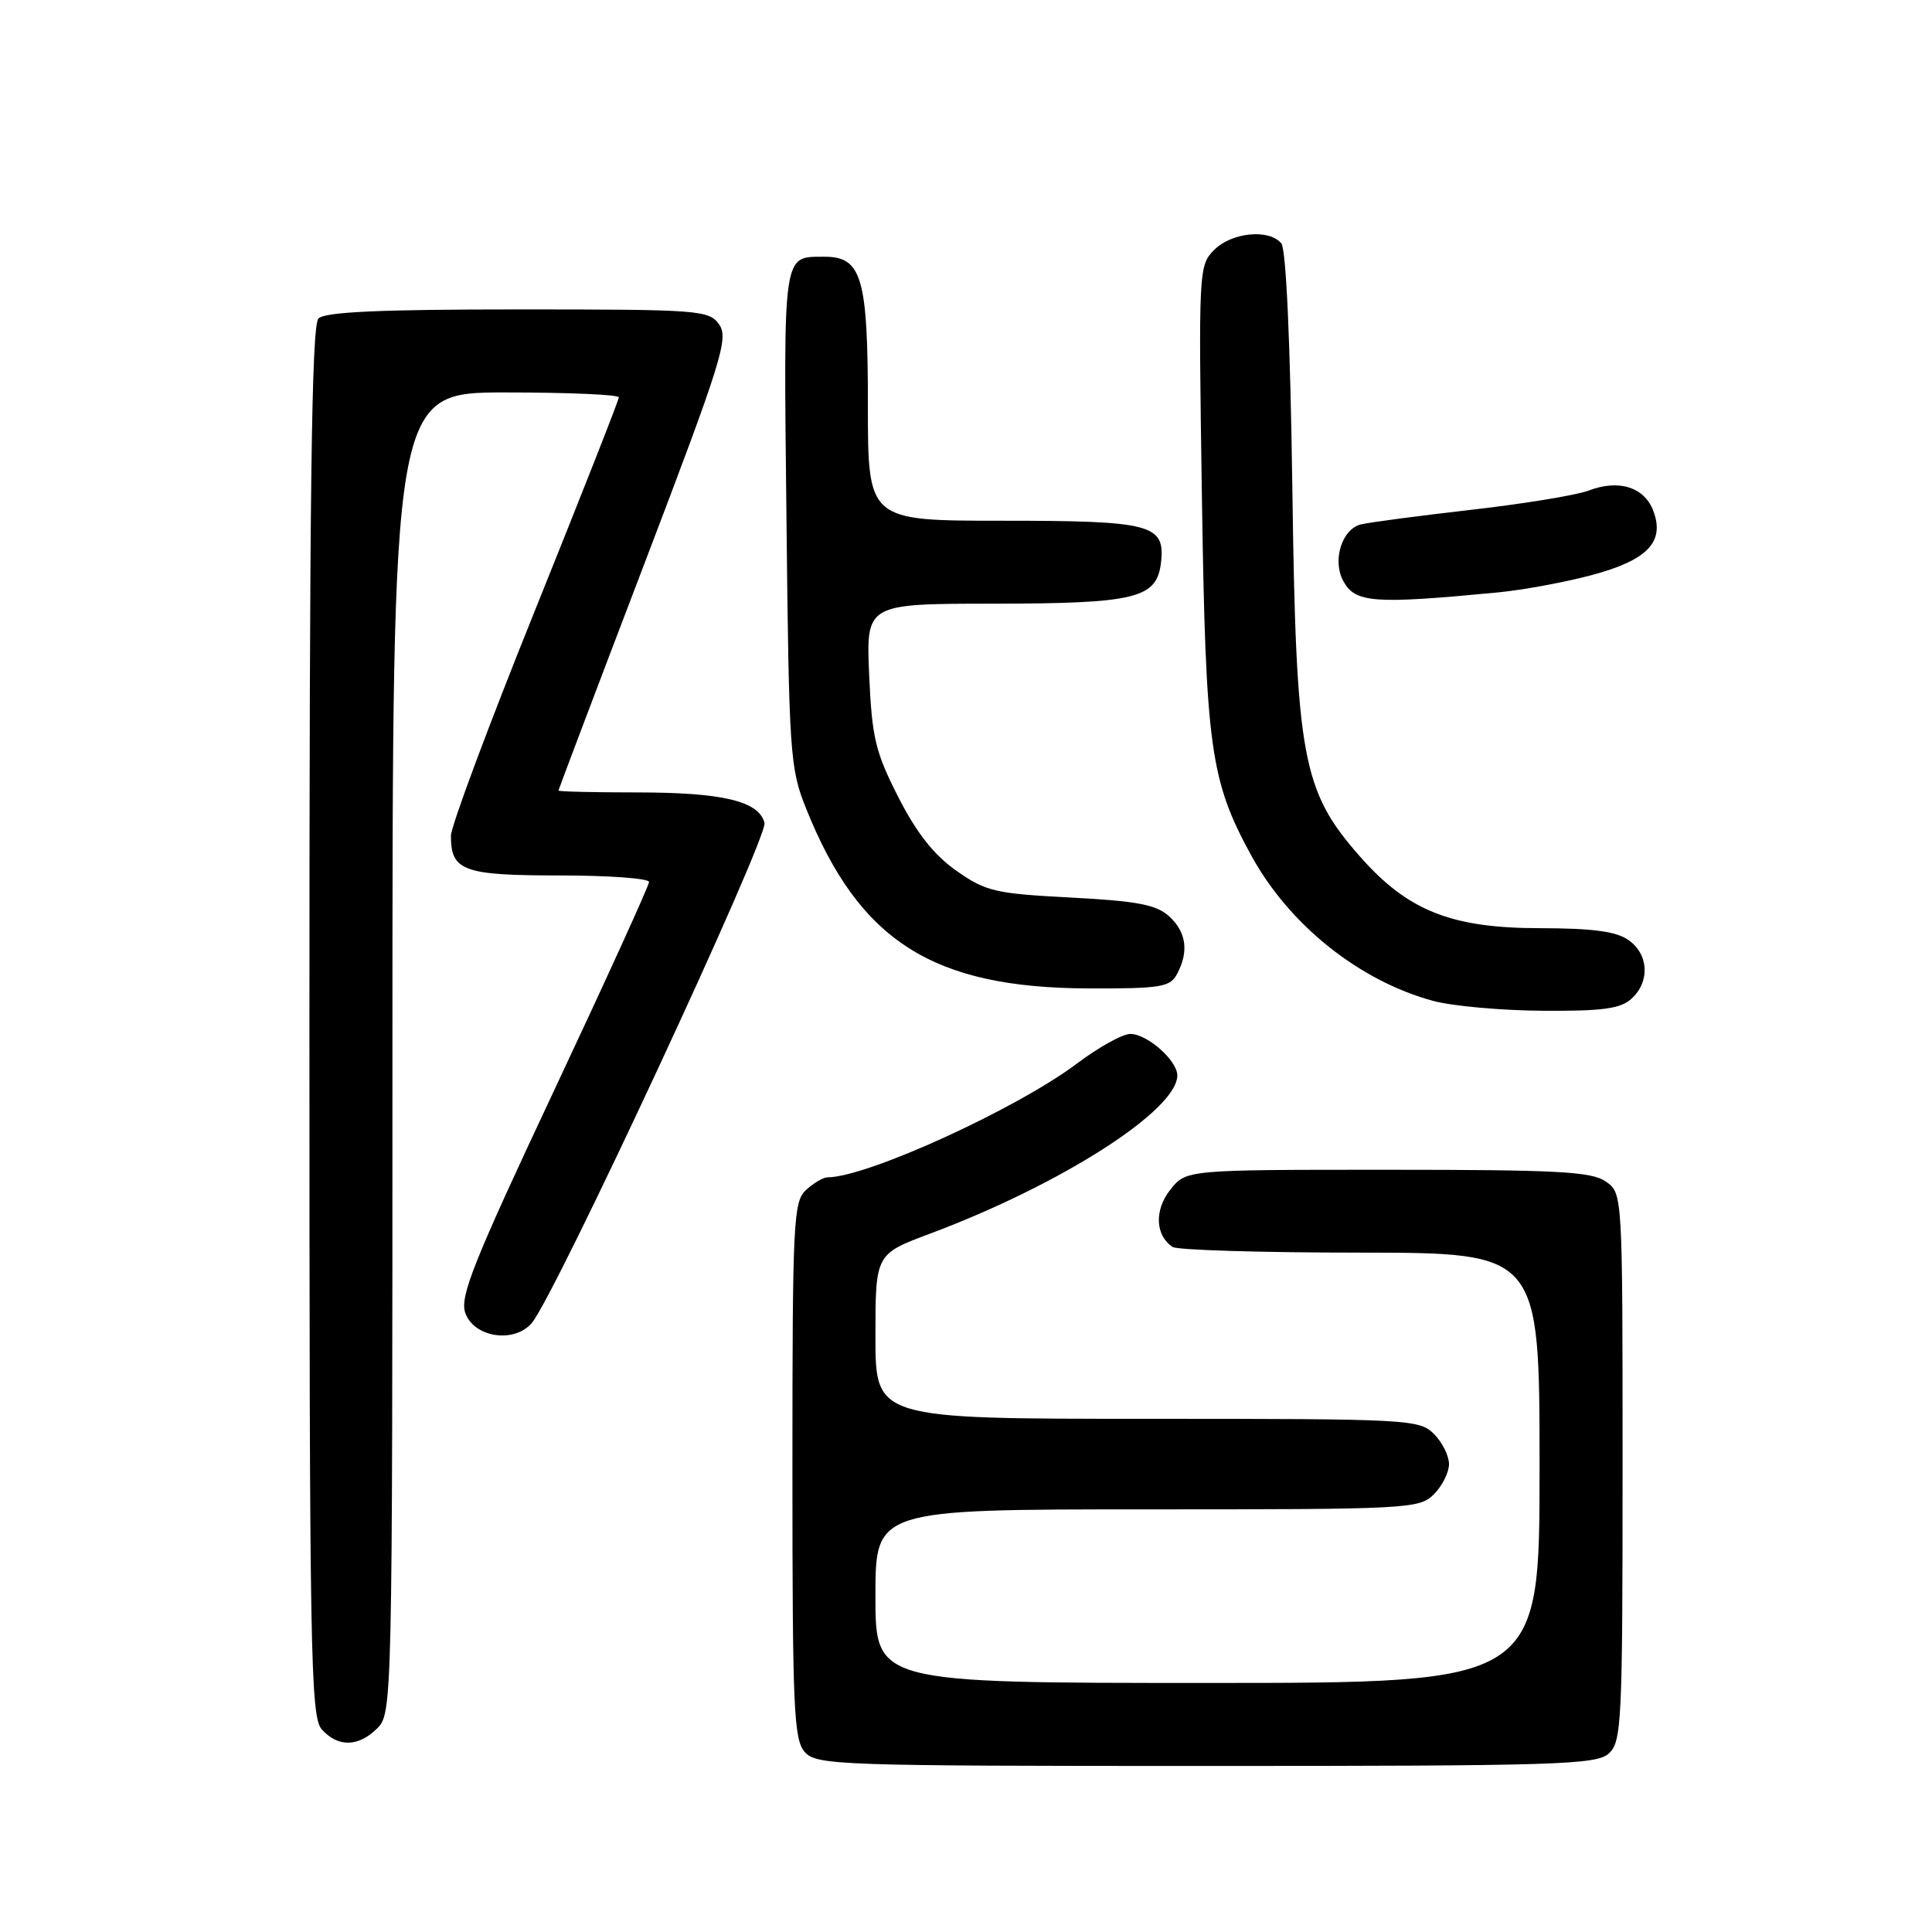 <?xml version="1.0" encoding="UTF-8" standalone="no"?>
<!DOCTYPE svg PUBLIC "-//W3C//DTD SVG 1.1//EN" "http://www.w3.org/Graphics/SVG/1.1/DTD/svg11.dtd" >
<svg xmlns="http://www.w3.org/2000/svg" xmlns:xlink="http://www.w3.org/1999/xlink" version="1.1" viewBox="0 0 256 256">
 <g >
 <path fill="currentColor"
d=" M 213.17 232.35 C 214.88 230.80 215.00 228.29 215.00 194.40 C 215.00 158.11 215.00 158.11 212.78 156.56 C 210.90 155.24 206.40 155.00 183.85 155.00 C 157.15 155.00 157.15 155.00 155.06 157.66 C 152.93 160.36 153.08 163.71 155.38 165.23 C 156.00 165.64 167.19 165.98 180.25 165.98 C 204.00 166.00 204.00 166.00 204.00 194.50 C 204.00 223.00 204.00 223.00 160.00 223.00 C 116.00 223.00 116.00 223.00 116.00 211.50 C 116.00 200.00 116.00 200.00 152.00 200.00 C 186.67 200.00 188.07 199.93 190.00 198.00 C 191.10 196.90 192.00 195.10 192.00 194.00 C 192.00 192.90 191.10 191.10 190.00 190.00 C 188.07 188.07 186.67 188.00 152.00 188.00 C 116.00 188.00 116.00 188.00 116.00 177.09 C 116.00 166.17 116.00 166.17 123.25 163.46 C 140.61 156.96 156.00 147.11 156.00 142.50 C 156.00 140.52 152.01 137.00 149.77 137.00 C 148.75 137.00 145.57 138.76 142.71 140.92 C 134.67 146.96 114.86 156.00 109.66 156.00 C 109.11 156.00 107.83 156.74 106.83 157.65 C 105.12 159.20 105.00 161.69 105.00 194.83 C 105.00 226.47 105.18 230.54 106.65 232.17 C 108.22 233.90 111.19 234.00 159.83 234.00 C 206.36 234.00 211.52 233.84 213.17 232.35 Z  M 50.00 229.00 C 51.97 227.03 52.00 225.67 52.00 139.50 C 52.00 52.00 52.00 52.00 67.00 52.00 C 75.25 52.00 82.00 52.29 82.00 52.65 C 82.00 53.01 76.99 65.72 70.88 80.90 C 64.76 96.08 59.75 109.51 59.75 110.75 C 59.75 115.40 61.39 116.00 74.12 116.00 C 80.66 116.00 86.00 116.39 86.00 116.87 C 86.00 117.34 80.32 129.81 73.38 144.58 C 62.75 167.20 60.90 171.82 61.65 173.96 C 62.79 177.23 68.13 178.04 70.46 175.31 C 73.52 171.73 101.80 110.94 101.30 109.03 C 100.54 106.14 95.75 105.00 84.35 105.00 C 78.66 105.00 74.00 104.89 74.00 104.75 C 74.01 104.61 79.11 91.12 85.36 74.76 C 95.61 47.88 96.57 44.83 95.30 43.01 C 93.95 41.09 92.80 41.00 68.64 41.00 C 50.34 41.00 43.07 41.33 42.20 42.20 C 41.28 43.12 41.00 65.17 41.00 135.37 C 41.00 219.55 41.14 227.50 42.65 229.17 C 44.81 231.55 47.51 231.49 50.00 229.00 Z  M 216.17 132.35 C 218.66 130.09 218.47 126.44 215.78 124.56 C 214.15 123.41 211.02 123.00 204.03 122.99 C 192.30 122.98 186.53 120.68 180.21 113.50 C 172.51 104.76 171.73 100.46 171.24 64.50 C 170.97 45.38 170.42 33.02 169.78 32.25 C 168.18 30.30 163.22 30.78 160.90 33.10 C 158.83 35.17 158.80 35.72 159.26 65.85 C 159.76 99.05 160.35 103.36 165.75 113.27 C 170.78 122.52 180.10 129.98 189.93 132.63 C 192.44 133.31 198.96 133.90 204.42 133.93 C 212.32 133.99 214.72 133.66 216.17 132.35 Z  M 155.96 129.07 C 157.56 126.08 157.20 123.49 154.90 121.40 C 153.20 119.87 150.68 119.39 141.88 118.93 C 131.87 118.41 130.63 118.12 126.74 115.39 C 123.76 113.30 121.47 110.40 119.04 105.64 C 115.99 99.65 115.54 97.78 115.17 89.44 C 114.76 80.00 114.76 80.00 131.63 79.99 C 150.55 79.97 153.29 79.29 153.84 74.53 C 154.41 69.48 152.60 69.00 132.81 69.00 C 115.00 69.00 115.00 69.00 115.00 53.72 C 115.00 36.72 114.19 33.99 109.19 34.02 C 103.68 34.05 103.82 33.06 104.21 68.60 C 104.54 99.79 104.67 101.79 106.78 107.05 C 113.83 124.70 123.54 130.90 144.21 130.97 C 153.80 131.00 155.04 130.80 155.96 129.07 Z  M 198.46 78.50 C 201.74 78.19 207.32 77.16 210.85 76.22 C 218.31 74.23 220.64 71.81 219.06 67.66 C 217.87 64.54 214.49 63.48 210.51 65.00 C 208.91 65.61 201.95 66.75 195.05 67.54 C 188.15 68.33 181.54 69.20 180.36 69.48 C 177.83 70.07 176.51 74.21 177.97 76.95 C 179.55 79.90 181.96 80.08 198.46 78.50 Z "/>
</g>
</svg>
